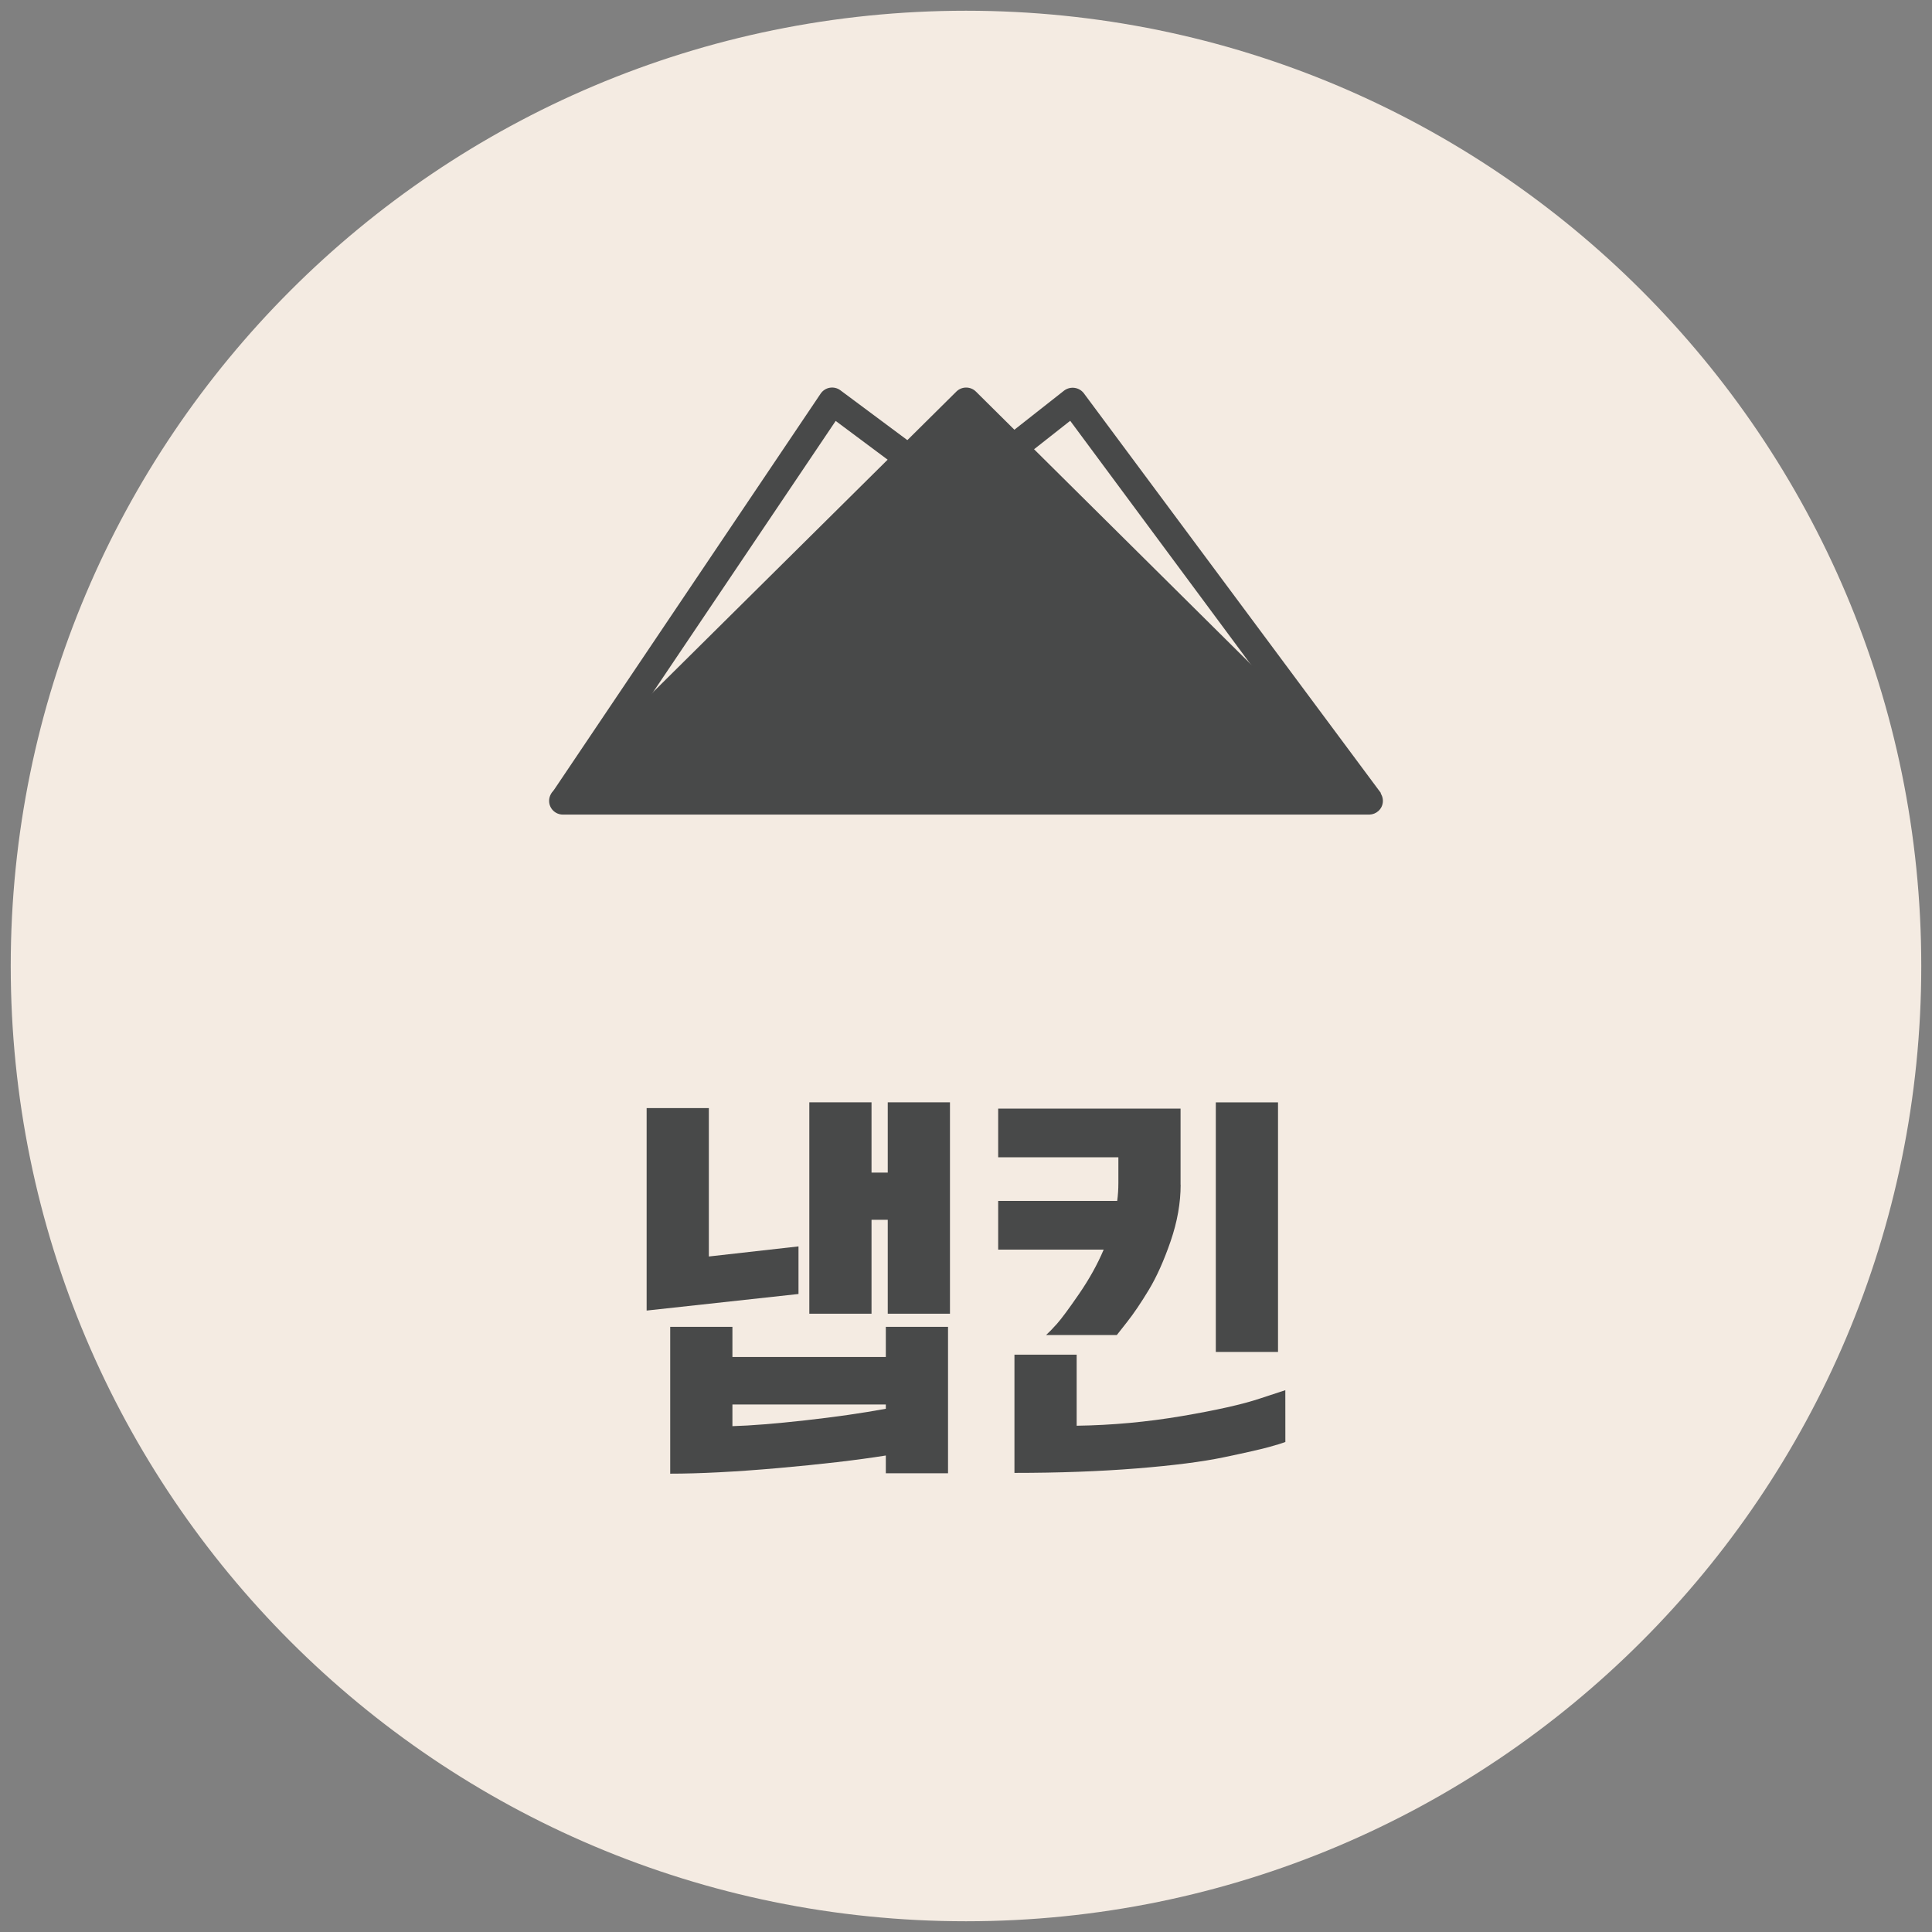<?xml version="1.0" encoding="utf-8"?>
<!-- Generator: Adobe Illustrator 16.0.0, SVG Export Plug-In . SVG Version: 6.00 Build 0)  -->
<!DOCTYPE svg PUBLIC "-//W3C//DTD SVG 1.1//EN" "http://www.w3.org/Graphics/SVG/1.1/DTD/svg11.dtd">
<svg version="1.1" id="레이어_1" xmlns="http://www.w3.org/2000/svg" xmlns:xlink="http://www.w3.org/1999/xlink" x="0px"
	 y="0px" width="90px" height="90px" viewBox="0 0 90 90" enable-background="new 0 0 90 90" xml:space="preserve">
<rect x="0" y="0" width="90" height="90" fill="#808080" stroke="none"/>
<path fill="#F4EBE2" d="M89.5,45c0,24.581-19.919,44.5-44.5,44.5S0.5,69.581,0.5,45S20.419,0.5,45,0.5S89.5,20.419,89.5,45z"/>
<g>
	<path fill="#484949" d="M37.197,60.279l-7.074,0.772V51.62h2.898v6.912l4.176-0.47V60.279z M44.163,68.631h-2.898v-0.828
		c-1.356,0.217-3.027,0.41-5.013,0.586c-1.986,0.174-3.663,0.26-5.031,0.26v-6.84h2.898v1.404h7.146v-1.404h2.898V68.631z
		 M34.119,66.436c0.864-0.024,1.995-0.115,3.393-0.271c1.398-0.156,2.649-0.336,3.753-0.539v-0.199h-7.146V66.436z M40.599,61.197
		h-2.898v-9.846h2.898v3.274h0.756v-3.274h2.898v9.846h-2.898v-4.375h-0.756V61.197z"/>
	<path fill="#484949" d="M54.999,55.186c0,0.853-0.156,1.73-0.468,2.638c-0.313,0.905-0.651,1.661-1.018,2.268
		c-0.365,0.604-0.705,1.107-1.018,1.502l-0.469,0.597h-3.295c0.134-0.121,0.302-0.295,0.506-0.523
		c0.203-0.227,0.546-0.689,1.025-1.385c0.479-0.697,0.863-1.387,1.151-2.07h-4.914v-2.268h5.544
		c0.036-0.264,0.055-0.541,0.055-0.828v-1.207h-5.599v-2.268h8.496v3.545H54.999z M59.877,67.172
		c-0.156,0.061-0.42,0.143-0.792,0.244s-1.06,0.258-2.062,0.467c-1.002,0.211-2.363,0.385-4.086,0.523
		c-1.723,0.137-3.615,0.207-5.68,0.207v-5.508h2.898v3.311c1.644-0.023,3.275-0.174,4.896-0.449s2.826-0.547,3.618-0.811
		l1.206-0.396L59.877,67.172L59.877,67.172z M59.535,62.979h-2.898V51.352h2.898V62.979z"/>
</g>
<g>
	<path fill="#484949" d="M63.792,37.947H26.228c-0.355,0.003-0.646-0.281-0.648-0.634c-0.002-0.173,0.067-0.339,0.19-0.46
		L44.552,18.24c0.252-0.248,0.658-0.248,0.909,0L64.25,36.875c0.241,0.26,0.225,0.664-0.036,0.902
		C64.1,37.882,63.948,37.943,63.792,37.947z"/>
	<path fill="#484949" d="M26.765,37.676l-1.073-0.709l12.535-18.628c0.099-0.147,0.254-0.248,0.43-0.277
		c0.175-0.029,0.354,0.015,0.494,0.121l3.577,2.662l-0.772,1.021l-3.027-2.257"/>
	<path fill="#484949" d="M63.27,37.706L49.854,19.602l-2.246,1.769l-0.801-1.001l2.77-2.18c0.14-0.102,0.314-0.146,0.486-0.121
		s0.326,0.116,0.43,0.256L64.33,36.946L63.27,37.706z"/>
</g>
</svg>
